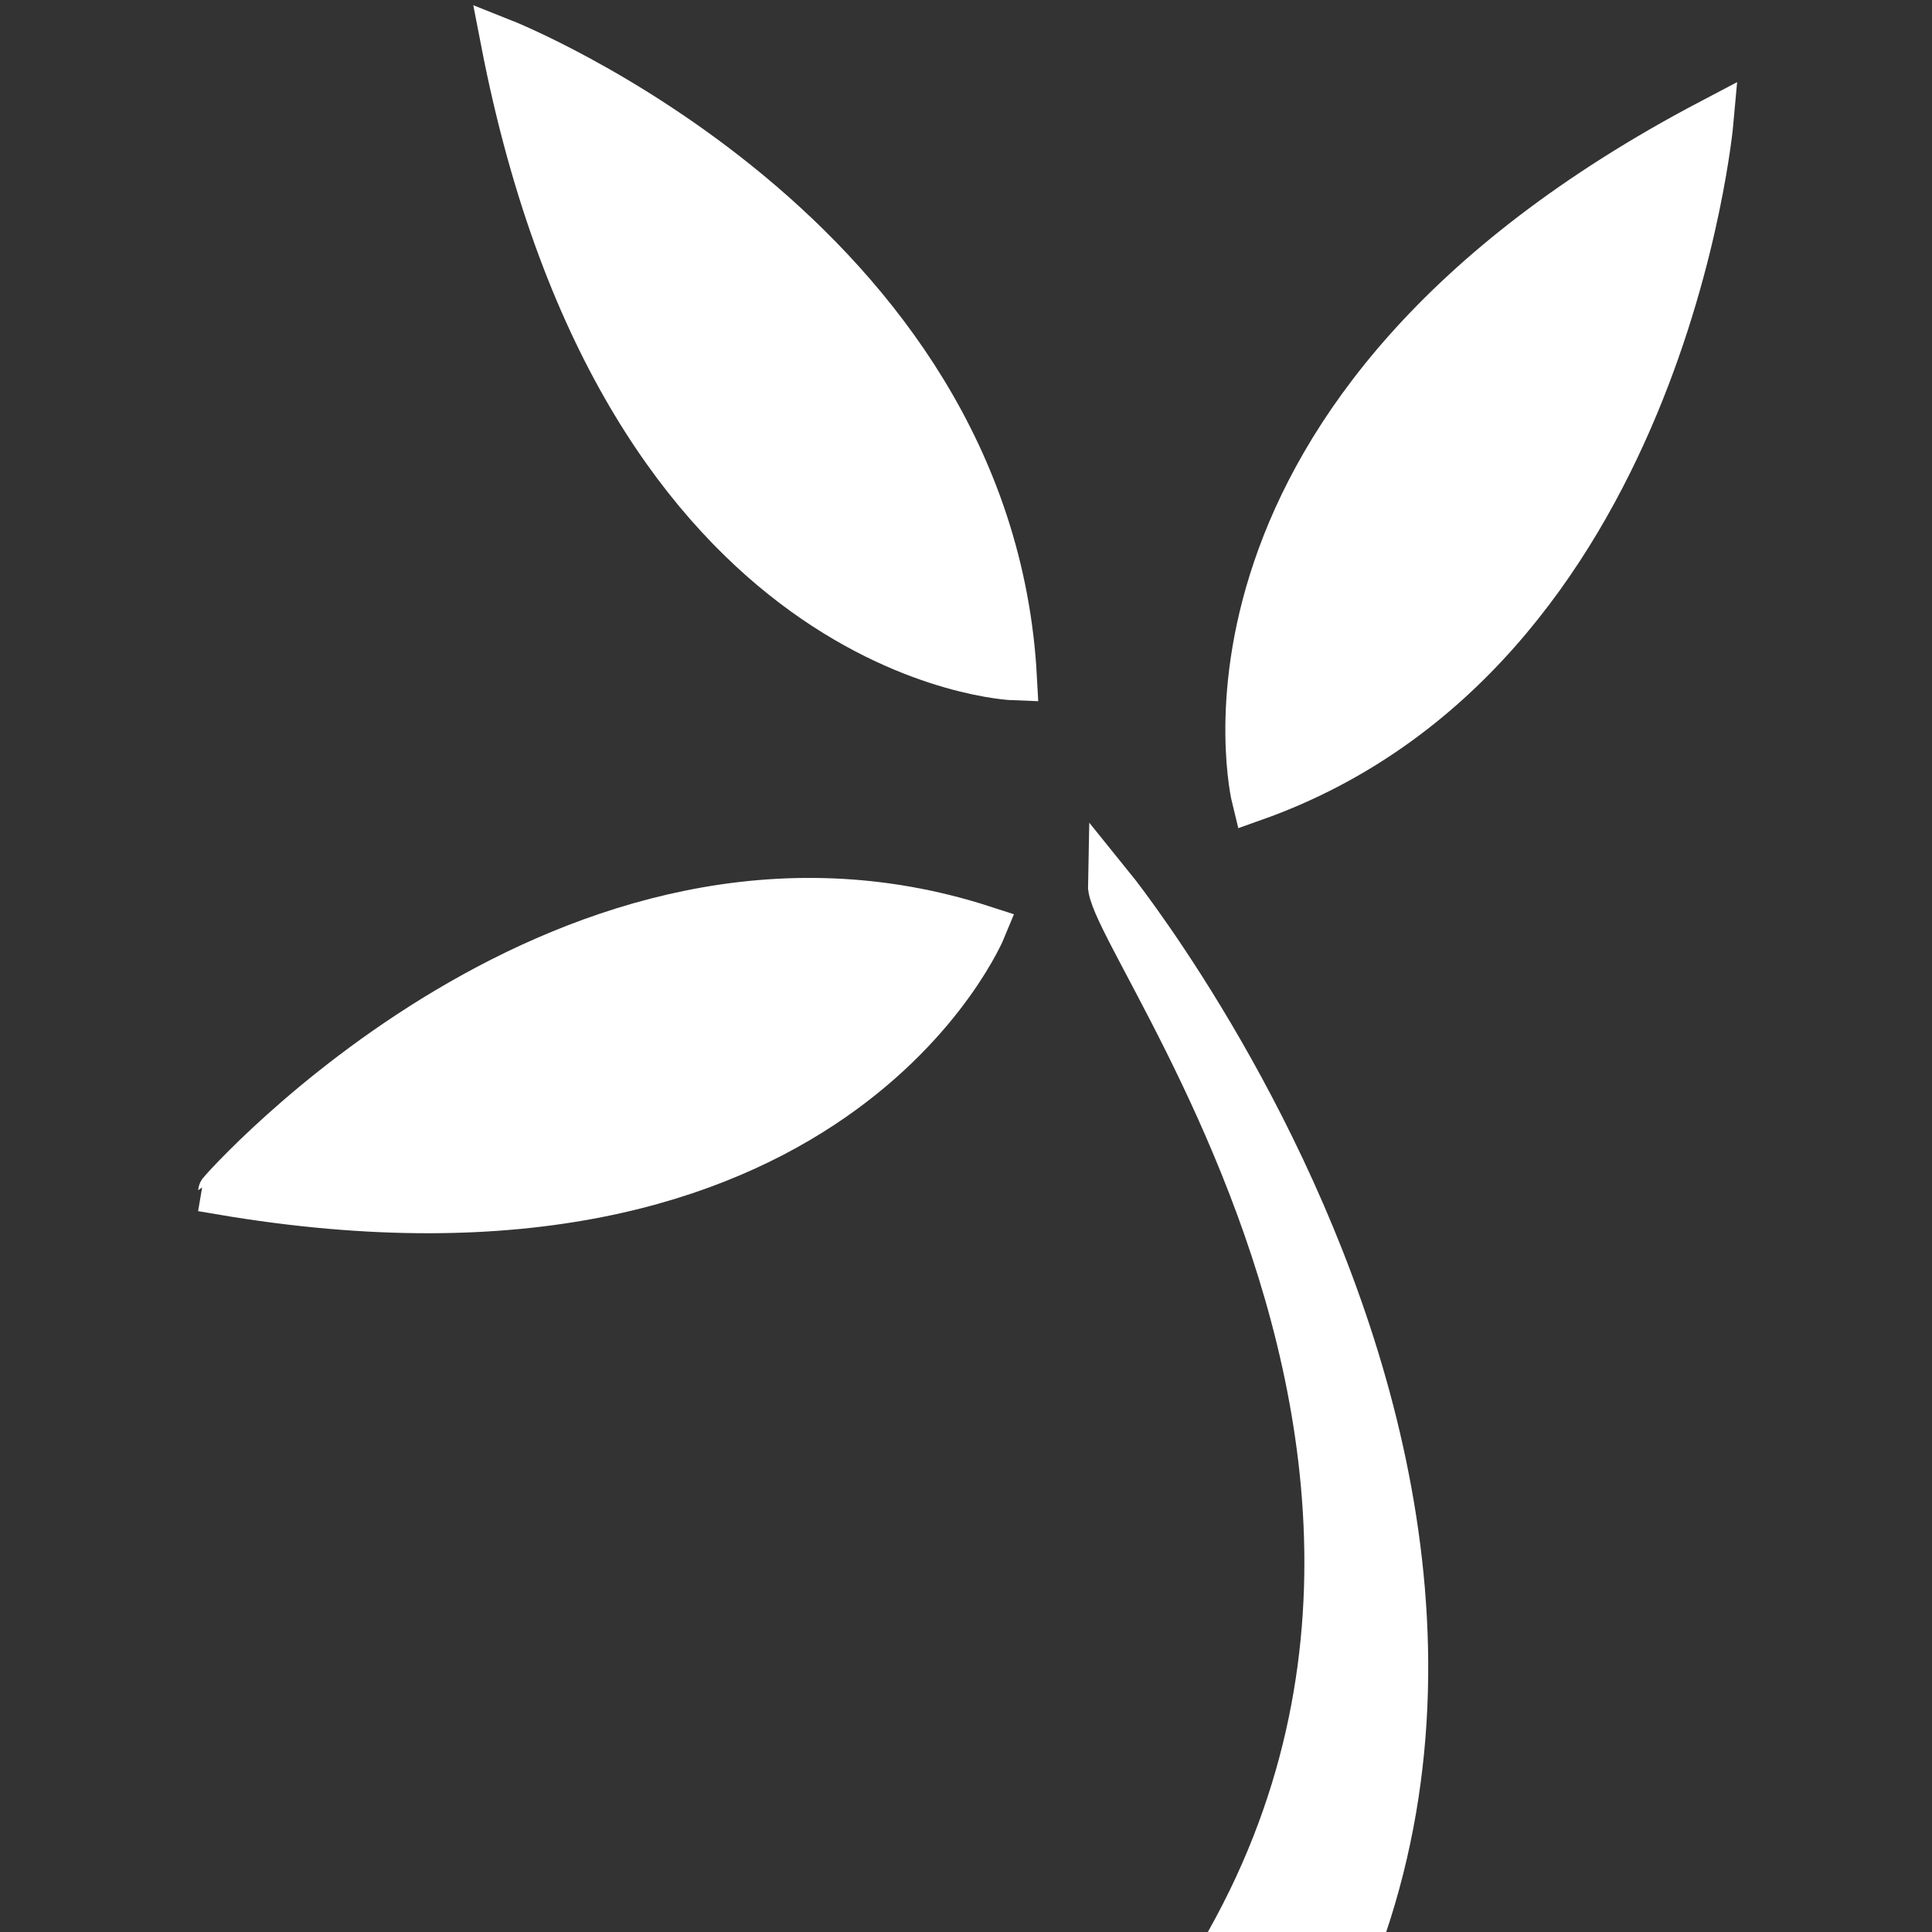 <?xml version="1.0" encoding="utf-8"?>
<!-- Generator: Adobe Illustrator 22.1.0, SVG Export Plug-In . SVG Version: 6.00 Build 0)  -->
<svg version="1.1" id="Layer_1" xmlns="http://www.w3.org/2000/svg" xmlns:xlink="http://www.w3.org/1999/xlink" x="0px" y="0px"
	 viewBox="0 0 512 512" style="enable-background:new 0 0 512 512;" xml:space="preserve">
<rect x="0" y="0" width="512" height="512" fill="#333333" stroke="none"/>
<style type="text/css">
	.st0{clip-path:url(#SVGID_2_);}
	.st1{fill:#FFFFFF;stroke:#FFFFFF;stroke-width:12;stroke-miterlimit:10;}
	.st2{clip-path:url(#SVGID_2_);fill:none;}
</style>
<title>Artboard 1</title>
<g>
	<defs>
		<rect id="SVGID_1_" x="0" width="512" height="512"/>
	</defs>
	<clipPath id="SVGID_2_">
		<use xlink:href="#SVGID_1_"  style="overflow:visible;"/>
	</clipPath>
	<g class="st0">
		<path class="st1" d="M332.4,211.6c0,0-25.3-102.5,121-179.4C453.4,32.2,440.8,173.1,332.4,211.6z"/>
		<path class="st1" d="M268.8,179.6c0,0-103.4-3.6-135.4-168.6C133.4,11,262.5,62.2,268.8,179.6z"/>
		<path class="st1" d="M260.7,246c0,0-39.9,97.5-202.2,69.9C58.5,315.8,151.1,210.4,260.7,246z"/>
		<path class="st1" d="M294.3,234.5c0,0,171.8,211.9,6.1,368.8c-44.1,41.7-193.7,152.7,43,384.6c0,0-297.7-216.4-78.8-401.6
			C441.6,436.9,293.9,252.3,294.3,234.5z"/>
	</g>
	<rect class="st2" width="512" height="512"/>
</g>
</svg>

